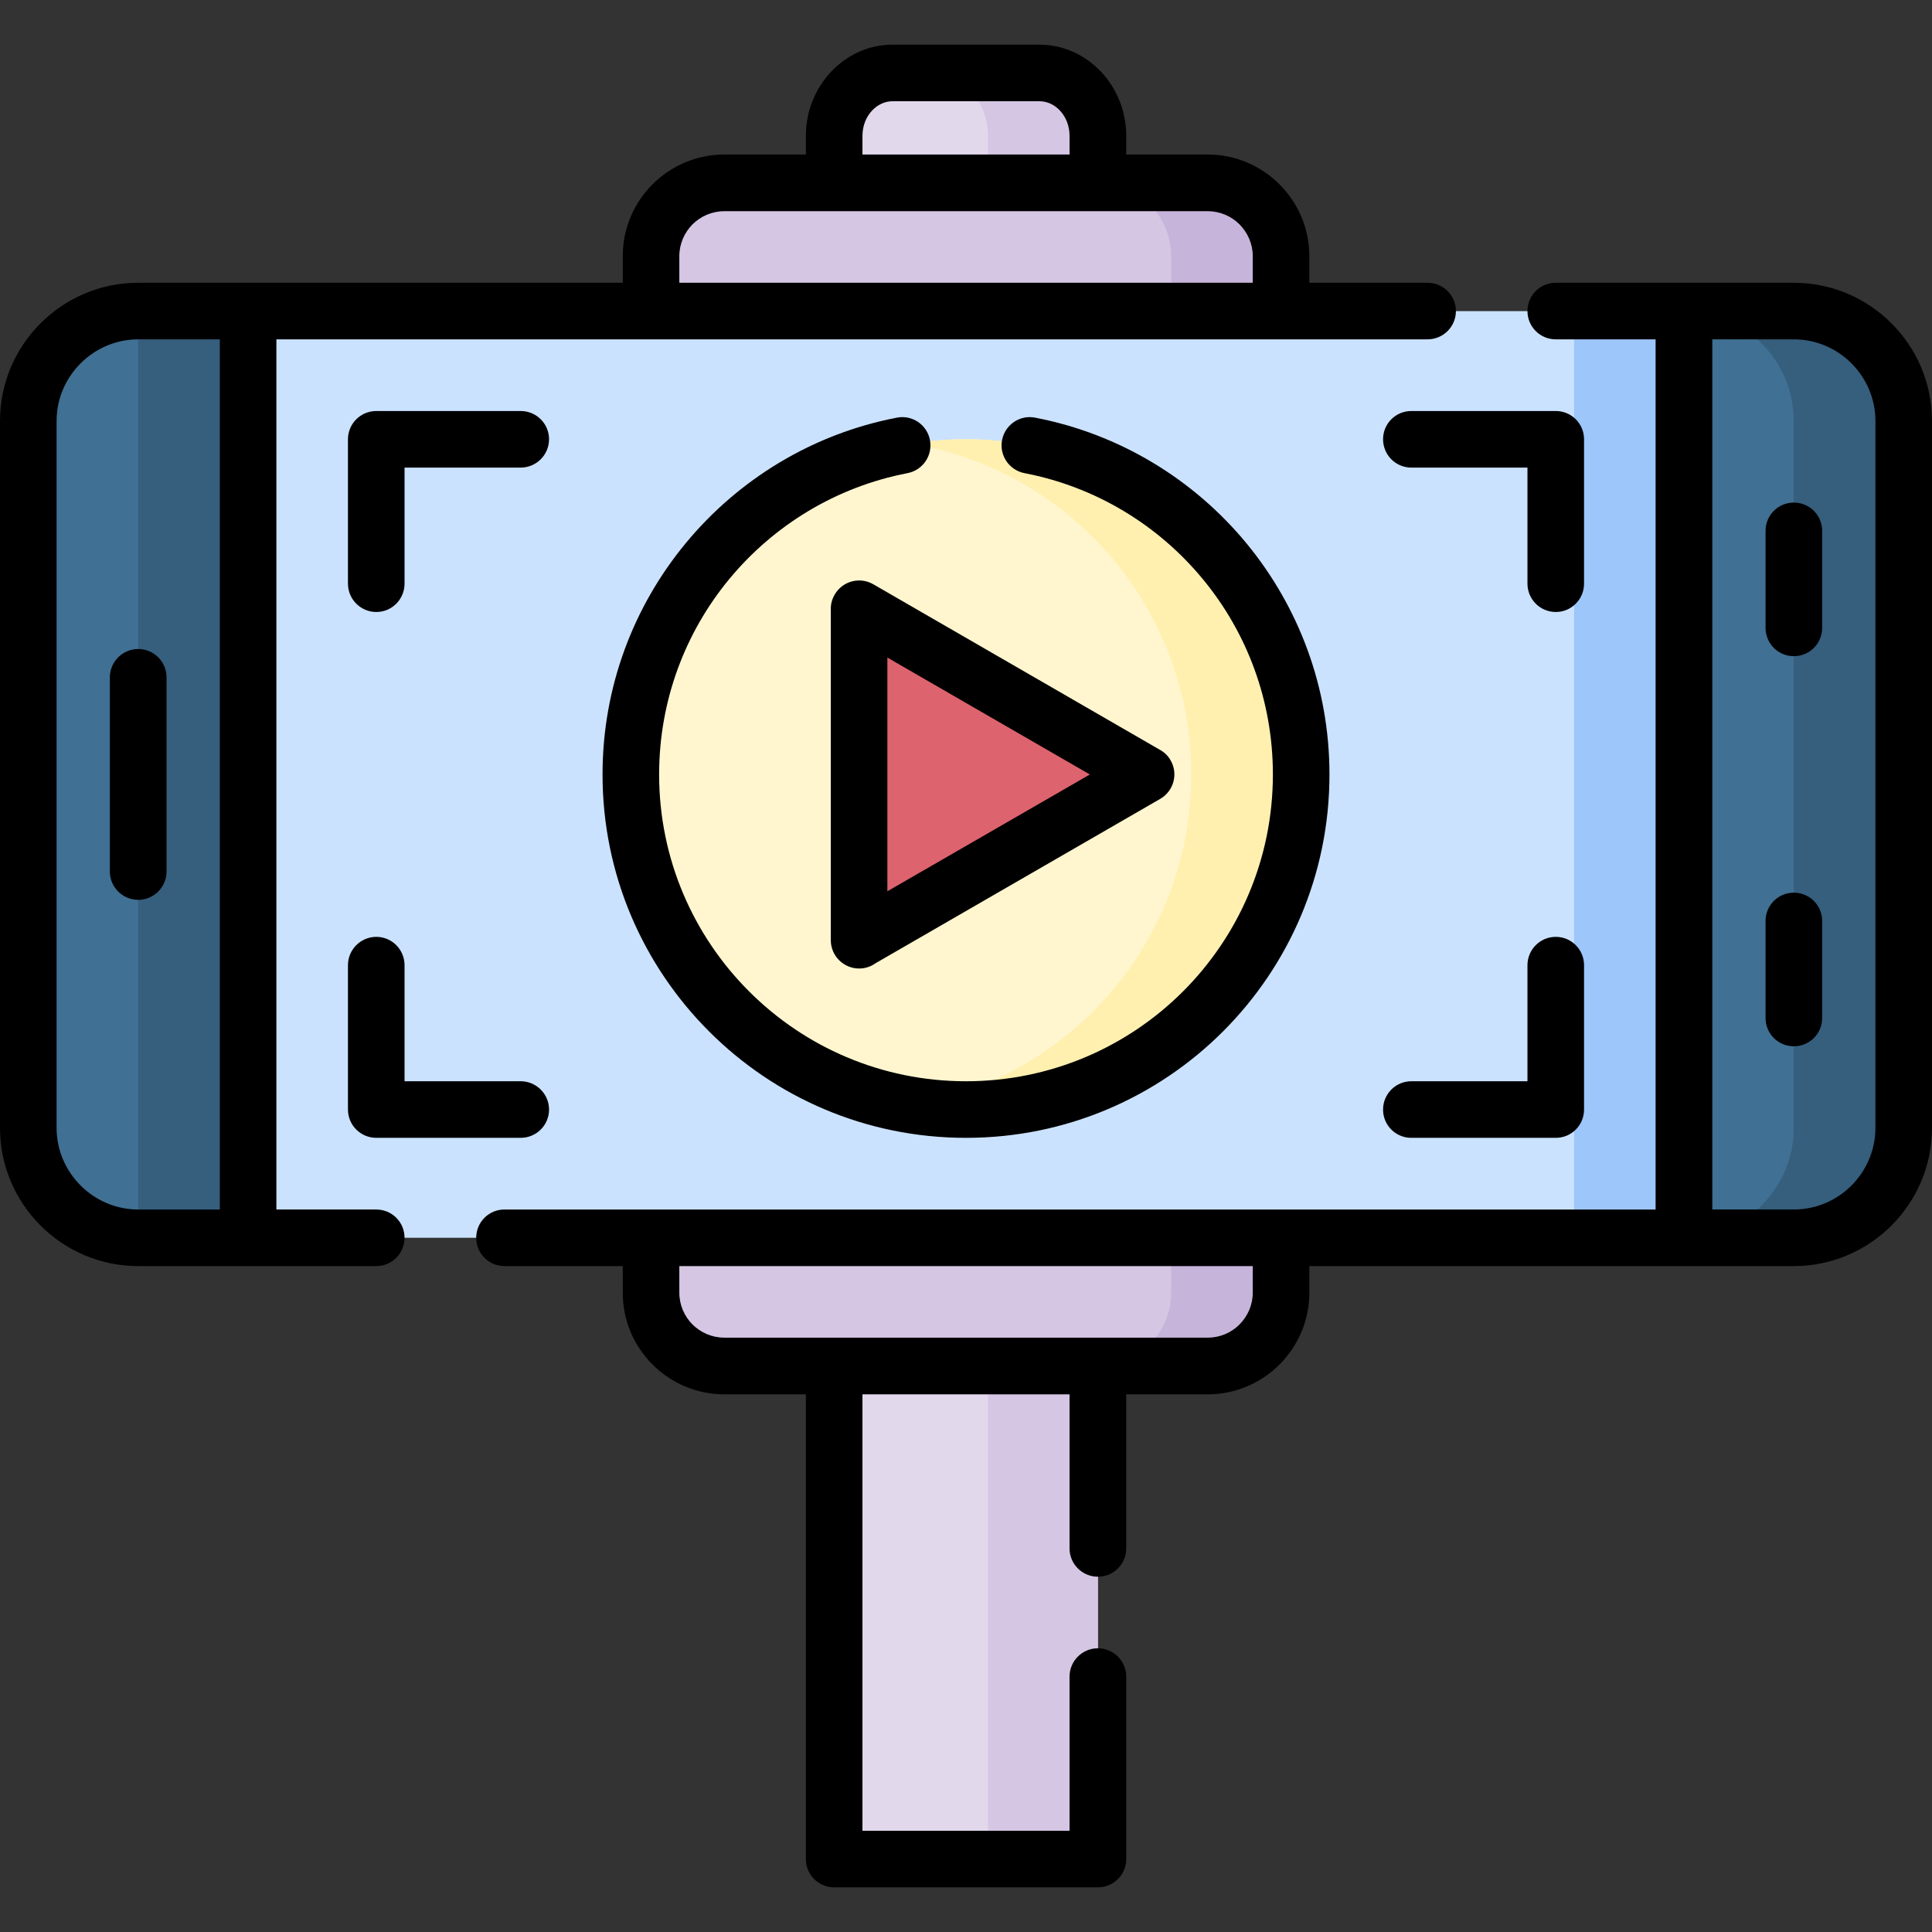 <svg id="Layer_1" enable-background="new 0 0 512 512" height="512" viewBox="0 0 512 512" width="512" xmlns="http://www.w3.org/2000/svg"><rect x="0" y="0" width="512" height="512" fill="#333333" stroke="none"/><g><g><g clip-rule="evenodd" fill-rule="evenodd"><path d="m236.525 19.347h38.949c8.504 0 15.478 7.483 15.478 16.639v17.32h-69.903v-17.32c0-9.156 6.972-16.639 15.476-16.639zm-9.637 473.335h58.253c3.203 0 5.811-2.636 5.811-5.839v-129.687h-69.903v129.686c0 3.203 2.636 5.84 5.839 5.84z" fill="#e2d8ec"/><path d="m246.362 19.347h29.112c8.504 0 15.478 7.483 15.478 16.639v17.32h-29.112v-17.32c0-9.156-6.974-16.639-15.478-16.639zm9.638 473.335h29.141c3.203 0 5.811-2.636 5.811-5.839v-129.687h-29.112v129.686c0 3.203-2.637 5.84-5.84 5.84z" fill="#d5c6e4"/><path d="m191.936 48.459h128.128c10.687 0 19.417 8.73 19.417 19.418v19.417h-166.962v-19.417c0-10.688 8.731-19.418 19.417-19.418zm147.545 274.709v19.417c0 10.687-8.73 19.418-19.417 19.418h-128.128c-10.686 0-19.418-8.731-19.418-19.418v-19.417z" fill="#d5c6e4"/><path d="m290.952 48.459h29.112c10.687 0 19.417 8.73 19.417 19.418v19.417h-29.112v-19.417c0-10.688-8.73-19.418-19.417-19.418zm48.529 274.709v19.417c0 10.687-8.73 19.418-19.417 19.418h-29.112c10.687 0 19.417-8.731 19.417-19.418v-19.417z" fill="#c6b4da"/><path d="m36.624 82.447h438.752c16.017 0 29.141 13.096 29.141 29.112v187.344c0 16.016-13.124 29.112-29.141 29.112h-438.752c-16.016 0-29.111-13.097-29.111-29.112v-187.344c0-16.016 13.095-29.112 29.111-29.112z" fill="#cbe2ff"/><path d="m417.151 82.447h29.112v245.568h-29.112z" fill="#9dc6fb"/><path d="m36.624 82.447h29.112v245.568h-29.112c-16.016 0-29.111-13.097-29.111-29.112v-187.344c0-16.016 13.095-29.112 29.111-29.112zm438.752 0h-29.112v245.568h29.112c16.017 0 29.141-13.097 29.141-29.112v-187.344c0-16.016-13.124-29.112-29.141-29.112z" fill="#407093"/><path d="m36.624 82.447h29.112v245.568h-29.112zm438.752 0h-29.112c16.017 0 29.112 13.096 29.112 29.112v187.344c0 16.016-13.096 29.112-29.112 29.112h29.112c16.017 0 29.141-13.097 29.141-29.112v-187.344c0-16.016-13.124-29.112-29.141-29.112z" fill="#365e7d"/><path d="m256 294.056c48.927 0 88.839-39.913 88.839-88.839 0-48.899-39.912-88.811-88.839-88.811-48.926 0-88.811 39.912-88.811 88.811 0 48.926 39.885 88.839 88.811 88.839z" fill="#fff6cf"/><path d="m256 116.406c49.068 0 88.839 39.771 88.839 88.839 0 49.04-39.771 88.811-88.839 88.811-4.96 0-9.808-.425-14.541-1.191 42.123-6.945 74.239-43.54 74.239-87.62 0-44.107-32.116-80.704-74.239-87.648 4.733-.766 9.581-1.191 14.541-1.191z" fill="#fff0af"/></g><path d="m236.157 166.042 59.189 34.186c.851.482 1.615 1.191 2.126 2.098 1.559 2.721.624 6.151-2.069 7.71l-58.792 33.931c-.906.652-2.04 1.049-3.26 1.049-3.146 0-5.669-2.523-5.669-5.669v-68.401c0-.964.255-1.928.766-2.806 1.558-2.722 4.988-3.629 7.709-2.098z" fill="#dd636e"/></g><path d="m99.725 320.532c4.139 0 7.483 3.345 7.483 7.483 0 4.167-3.345 7.512-7.483 7.512h-33.989-29.112c-10.091 0-19.247-4.11-25.88-10.743-6.634-6.634-10.744-15.79-10.744-25.881v-187.344c0-10.091 4.11-19.247 10.744-25.88 6.633-6.634 15.789-10.744 25.88-10.744h29.112 99.299v-7.058c0-7.399 3.005-14.145 7.881-19.021 4.875-4.876 11.622-7.909 19.02-7.909h21.629v-4.961c0-6.52 2.522-12.5 6.576-16.866 4.167-4.479 9.977-7.285 16.384-7.285h38.949c6.435 0 12.218 2.806 16.413 7.285 4.053 4.365 6.576 10.346 6.576 16.866v4.961h21.601c7.427 0 14.145 3.033 19.021 7.909 4.875 4.875 7.908 11.622 7.908 19.021v7.058h31.323c4.139 0 7.512 3.345 7.512 7.512 0 4.139-3.373 7.483-7.512 7.483-101.68 0-203.388 0-305.068 0v230.602zm189.101-115.287-53.661-30.983v61.938zm-57.431-50.429 76.025 43.909c1.134.624 2.126 1.56 2.807 2.778 2.069 3.571.822 8.135-2.75 10.205l-75.459 43.569c-1.219.878-2.721 1.389-4.337 1.389-4.139 0-7.512-3.373-7.512-7.512v-87.847c0-1.275.34-2.552 1.021-3.714 2.07-3.599 6.633-4.818 10.205-2.777zm40.111-29.424c-4.054-.794-6.718-4.706-5.953-8.759.794-4.082 4.706-6.747 8.76-5.953 22.422 4.309 42.066 16.385 56.041 33.336 13.72 16.669 21.969 37.985 21.969 61.23 0 26.589-10.772 50.655-28.204 68.089-17.434 17.433-41.528 28.205-68.118 28.205-26.589 0-50.684-10.772-68.089-28.205-17.434-17.434-28.233-41.5-28.233-68.089 0-23.245 8.249-44.561 21.997-61.23 13.975-16.951 33.619-29.027 56.014-33.336 4.054-.794 7.993 1.871 8.759 5.953.766 4.054-1.871 7.965-5.952 8.759-18.908 3.628-35.49 13.833-47.283 28.12-11.565 14.032-18.539 32.061-18.539 51.733 0 22.45 9.128 42.775 23.84 57.487s35.037 23.811 57.487 23.811c22.451 0 42.804-9.099 57.516-23.811s23.811-35.037 23.811-57.487c0-19.673-6.945-37.701-18.538-51.733-11.767-14.287-28.35-24.492-47.285-28.12zm133.287 130.395c0-4.139 3.345-7.512 7.512-7.512 4.139 0 7.483 3.373 7.483 7.512v38.269c0 4.138-3.345 7.483-7.483 7.483h-38.297c-4.139 0-7.483-3.345-7.483-7.483 0-4.139 3.345-7.512 7.483-7.512h30.785zm14.995-101.113c0 4.138-3.345 7.512-7.483 7.512-4.167 0-7.512-3.374-7.512-7.512v-30.756h-30.785c-4.139 0-7.483-3.373-7.483-7.512s3.345-7.483 7.483-7.483h38.297c4.139 0 7.483 3.345 7.483 7.483zm-327.575 101.113c0-4.139 3.373-7.512 7.512-7.512s7.483 3.373 7.483 7.512v30.756h30.784c4.139 0 7.512 3.374 7.512 7.512s-3.373 7.483-7.512 7.483h-38.267c-4.139 0-7.512-3.345-7.512-7.483zm14.995-101.113c0 4.138-3.345 7.512-7.483 7.512-4.139 0-7.512-3.374-7.512-7.512v-38.269c0-4.139 3.373-7.483 7.512-7.483h38.268c4.139 0 7.512 3.345 7.512 7.483 0 4.139-3.373 7.512-7.512 7.512h-30.784v30.757zm176.232 289.648c0-4.139 3.373-7.512 7.512-7.512s7.512 3.373 7.512 7.512v48.36c0 4.139-3.373 7.483-7.512 7.483h-69.903c-4.139 0-7.483-3.345-7.483-7.483v-123.167h-21.629c-7.398 0-14.145-3.033-19.02-7.909-4.876-4.875-7.881-11.594-7.881-19.021v-7.058h-31.352c-4.139 0-7.483-3.345-7.483-7.512 0-4.139 3.345-7.483 7.483-7.483h305.068v-230.602h-26.447c-4.167 0-7.512-3.345-7.512-7.483 0-4.168 3.345-7.512 7.512-7.512h33.959 29.112c10.092 0 19.248 4.11 25.881 10.744 6.633 6.633 10.743 15.788 10.743 25.88v187.344c0 10.091-4.11 19.248-10.743 25.881s-15.789 10.743-25.881 10.743h-128.383v7.058c0 7.427-3.033 14.146-7.908 19.021-4.876 4.876-11.594 7.909-19.021 7.909h-21.601v40.819c0 4.167-3.373 7.512-7.512 7.512s-7.512-3.345-7.512-7.512v-40.819h-54.88v115.655h54.88v-40.848zm-54.879-403.375h54.88v-4.961c0-2.636-.964-4.989-2.523-6.662-1.417-1.53-3.345-2.494-5.442-2.494h-38.949c-2.069 0-4.024.964-5.442 2.494-1.559 1.673-2.522 4.025-2.522 6.662v4.961zm-48.531 33.988h151.968v-7.058c0-3.26-1.36-6.236-3.515-8.419-2.154-2.154-5.131-3.487-8.419-3.487-42.691 0-85.409 0-128.128 0-3.26 0-6.236 1.333-8.419 3.487-2.154 2.183-3.487 5.159-3.487 8.419zm151.968 267.65v-7.058h-151.968v7.058c0 3.26 1.333 6.236 3.487 8.419 2.183 2.154 5.159 3.487 8.419 3.487h128.128c3.288 0 6.265-1.333 8.419-3.487 2.155-2.183 3.515-5.159 3.515-8.419zm135.895-201.914c0-4.139 3.345-7.483 7.483-7.483 4.167 0 7.512 3.345 7.512 7.483v25.739c0 4.139-3.345 7.483-7.512 7.483-4.139 0-7.483-3.345-7.483-7.483zm0 103.381c0-4.139 3.345-7.483 7.483-7.483 4.167 0 7.512 3.345 7.512 7.483v25.739c0 4.139-3.345 7.484-7.512 7.484-4.139 0-7.483-3.345-7.483-7.484zm-438.781-64.546c0-4.139 3.373-7.512 7.512-7.512s7.513 3.373 7.513 7.512v51.45c0 4.138-3.374 7.512-7.513 7.512s-7.512-3.374-7.512-7.512zm424.664-89.576v230.602h21.6c5.953 0 11.367-2.438 15.279-6.35 3.912-3.94 6.35-9.326 6.35-15.279v-187.344c0-5.953-2.438-11.339-6.35-15.279-3.912-3.912-9.326-6.35-15.279-6.35zm-395.523 0h-21.629c-5.925 0-11.339 2.438-15.25 6.35-3.94 3.94-6.378 9.326-6.378 15.279v187.344c0 5.953 2.437 11.338 6.378 15.279 3.911 3.912 9.325 6.35 15.25 6.35h21.629z"/></g></svg>